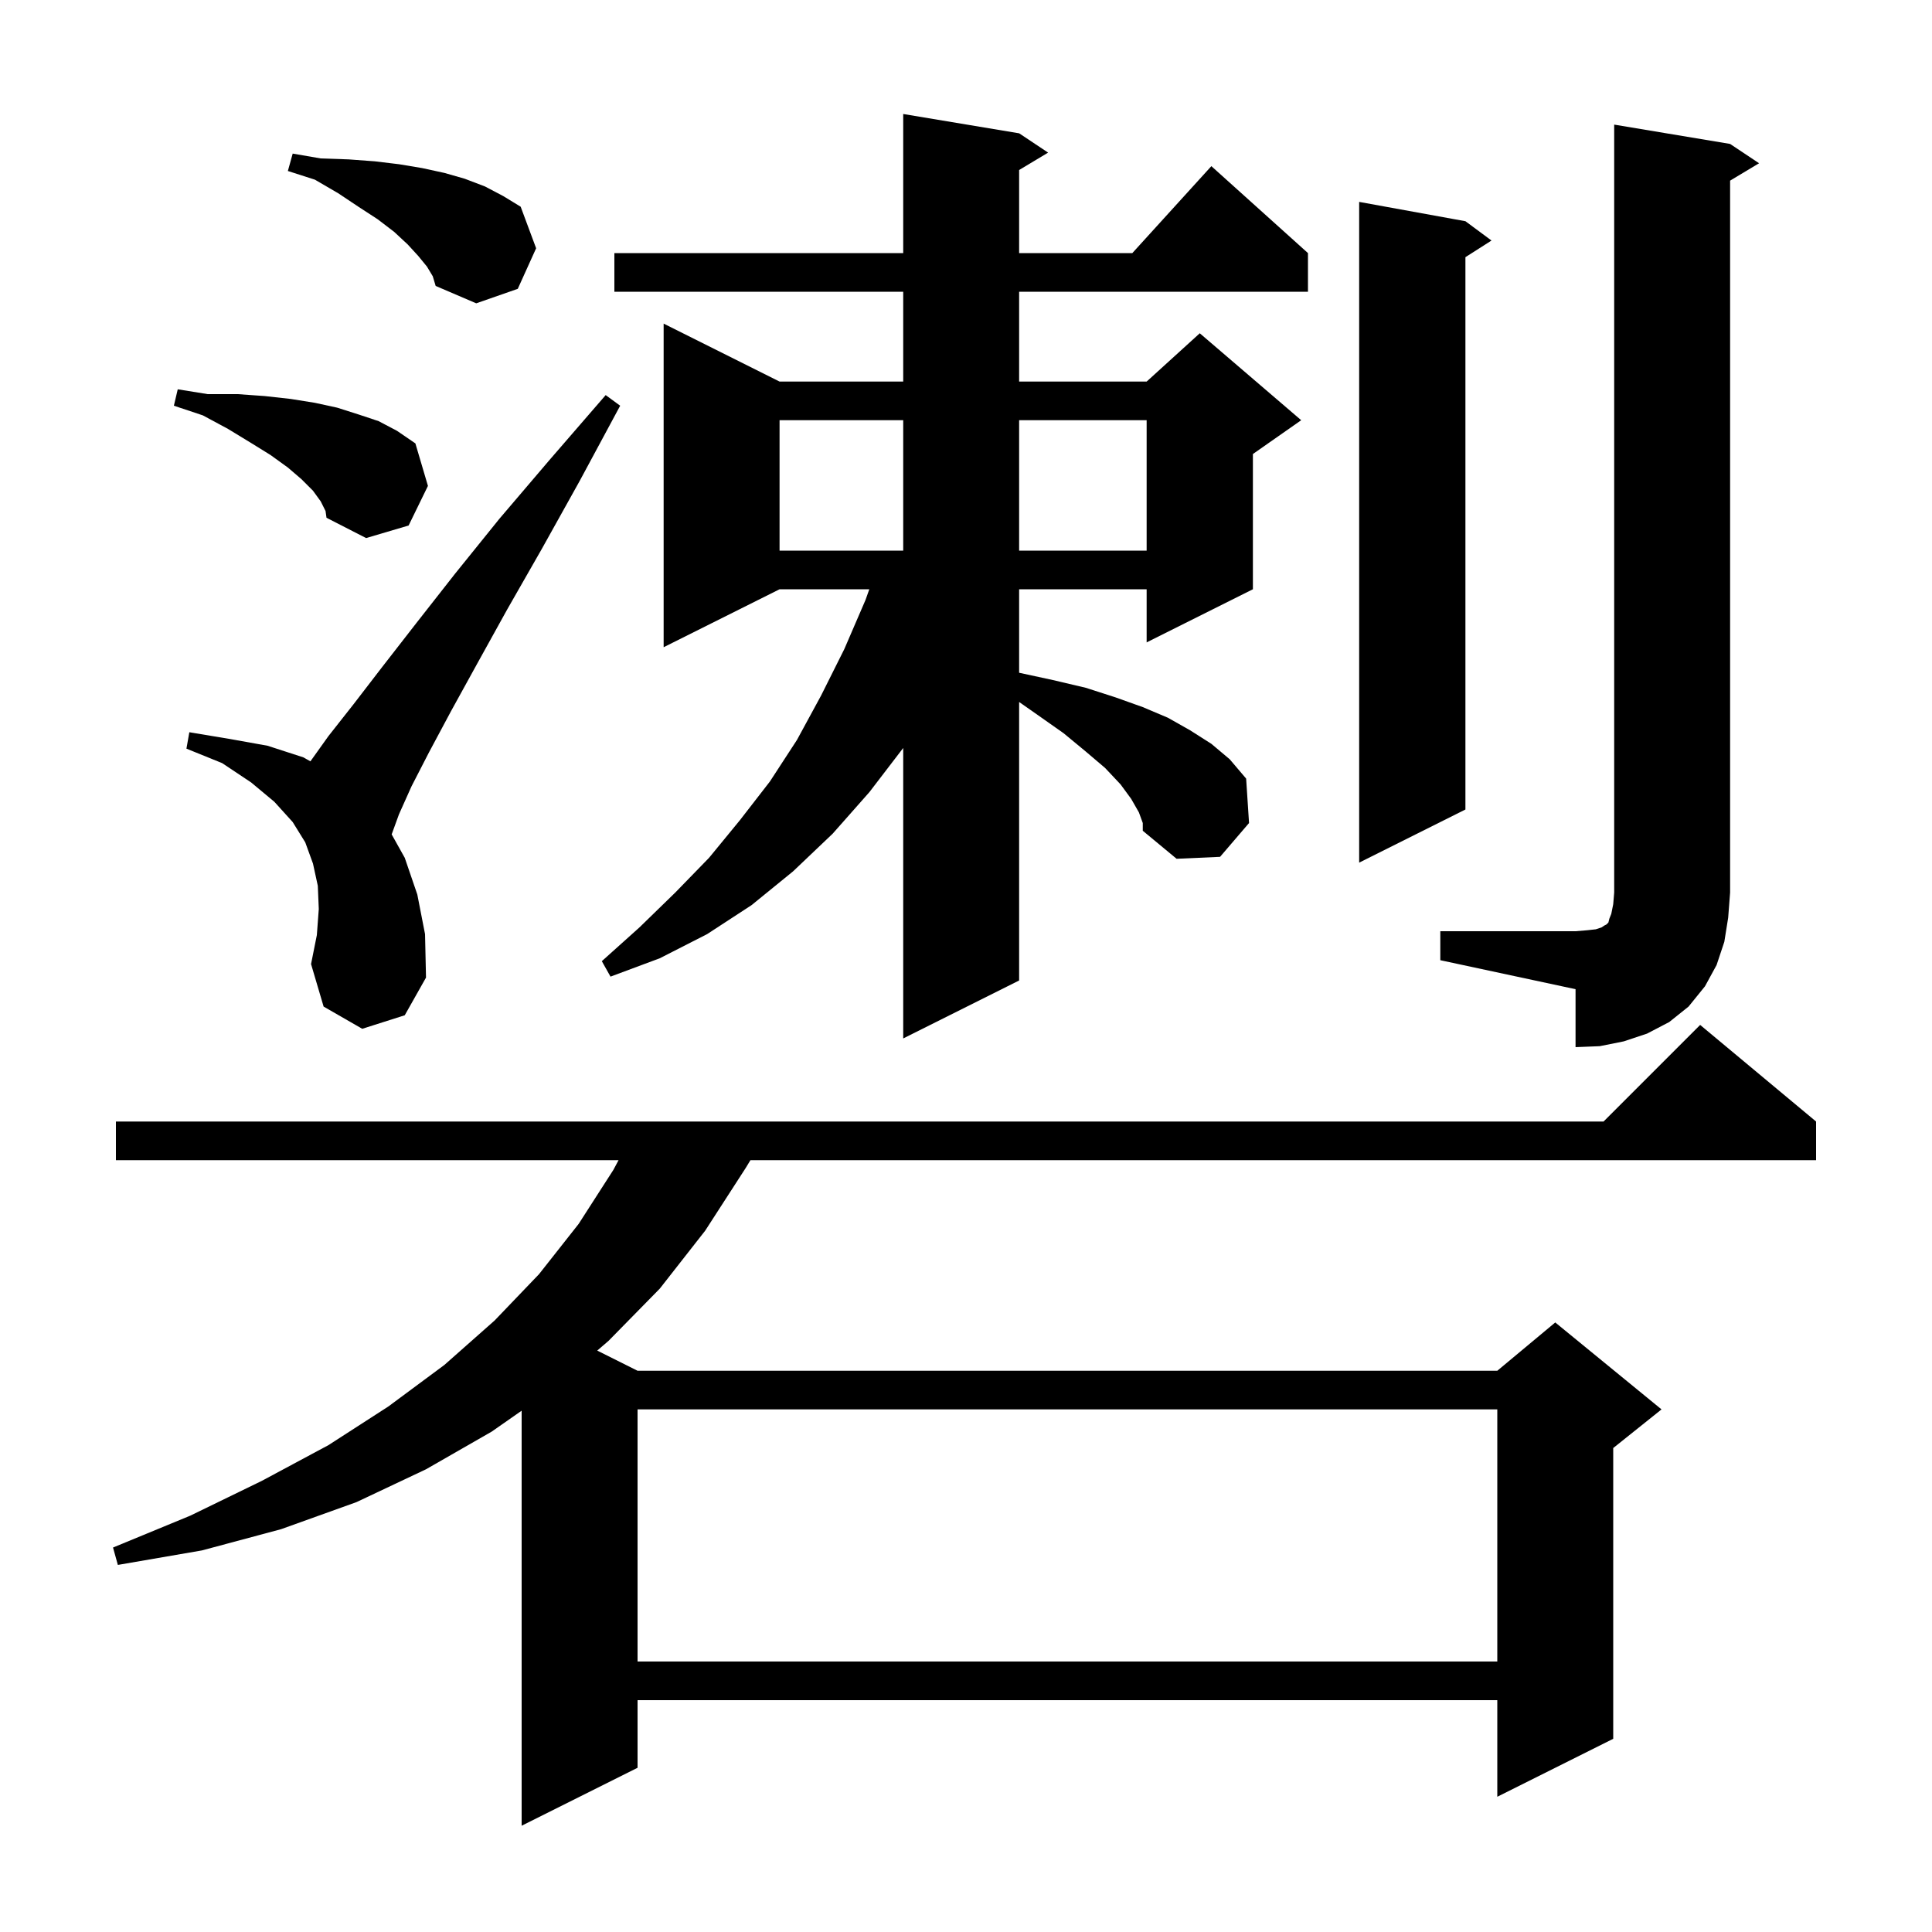 <svg xmlns="http://www.w3.org/2000/svg" xmlns:xlink="http://www.w3.org/1999/xlink" version="1.1" baseProfile="full" viewBox="0 0 200 200" width="200" height="200">
<g fill="black">
<path d="M 188.0 116.1 L 188.0 120.1 L 77.686 120.1 L 77.2 120.9 L 73.0 127.4 L 68.3 133.4 L 63.0 138.8 L 61.825 139.813 L 66.0 141.9 L 155.0 141.9 L 161.0 136.9 L 172.0 145.9 L 167.0 149.9 L 167.0 180.0 L 155.0 186.0 L 155.0 176.0 L 66.0 176.0 L 66.0 183.0 L 54.0 189.0 L 54.0 146.035 L 50.9 148.2 L 44.1 152.1 L 36.9 155.5 L 29.1 158.3 L 20.9 160.5 L 12.2 162.0 L 11.7 160.2 L 19.7 156.9 L 27.1 153.3 L 34.0 149.6 L 40.2 145.6 L 46.0 141.3 L 51.2 136.7 L 55.8 131.9 L 59.9 126.7 L 63.5 121.1 L 64.033 120.1 L 12.0 120.1 L 12.0 116.1 L 166.0 116.1 L 176.0 106.1 Z M 66.0 145.9 L 66.0 172.0 L 155.0 172.0 L 155.0 145.9 Z M 149.1 96.4 L 163.1 96.4 L 164.3 96.3 L 165.2 96.2 L 165.8 96.0 L 166.1 95.8 L 166.3 95.7 L 166.5 95.5 L 166.6 95.1 L 166.8 94.6 L 167.0 93.6 L 167.1 92.4 L 167.1 12.9 L 179.1 14.9 L 182.1 16.9 L 179.1 18.7 L 179.1 92.4 L 178.9 95.0 L 178.5 97.5 L 177.7 99.9 L 176.5 102.1 L 174.8 104.2 L 172.8 105.8 L 170.5 107.0 L 168.1 107.8 L 165.6 108.3 L 163.1 108.4 L 163.1 102.4 L 149.1 99.4 Z M 117.9 84.1 L 117.1 82.7 L 116.0 81.2 L 114.4 79.5 L 112.4 77.8 L 110.1 75.9 L 107.4 74.0 L 105.5 72.67 L 105.5 101.5 L 93.5 107.5 L 93.5 77.431 L 90.0 82.0 L 86.2 86.3 L 82.1 90.2 L 77.8 93.7 L 73.2 96.7 L 68.3 99.2 L 63.2 101.1 L 62.3 99.5 L 66.2 96.0 L 69.9 92.4 L 73.4 88.8 L 76.6 84.9 L 79.7 80.9 L 82.5 76.6 L 85.0 72.0 L 87.4 67.2 L 89.6 62.1 L 89.99 61.0 L 80.7 61.0 L 68.7 67.0 L 68.7 33.5 L 80.7 39.5 L 93.5 39.5 L 93.5 30.2 L 63.6 30.2 L 63.6 26.2 L 93.5 26.2 L 93.5 11.8 L 105.5 13.8 L 108.5 15.8 L 105.5 17.6 L 105.5 26.2 L 117.218 26.2 L 125.4 17.2 L 135.4 26.2 L 135.4 30.2 L 105.5 30.2 L 105.5 39.5 L 118.7 39.5 L 124.2 34.5 L 134.7 43.5 L 129.7 47.0 L 129.7 61.0 L 118.7 66.5 L 118.7 61.0 L 105.5 61.0 L 105.5 69.643 L 109.0 70.4 L 112.4 71.2 L 115.5 72.2 L 118.3 73.2 L 120.9 74.3 L 123.2 75.6 L 125.4 77.0 L 127.3 78.6 L 129.0 80.6 L 129.3 85.2 L 126.3 88.7 L 121.8 88.9 L 118.3 86.0 L 118.3 85.2 Z M 37.5 106.5 L 33.5 104.2 L 32.2 99.8 L 32.8 96.8 L 33.0 94.1 L 32.9 91.7 L 32.4 89.4 L 31.6 87.2 L 30.3 85.1 L 28.4 83.0 L 26.0 81.0 L 23.0 79.0 L 19.3 77.5 L 19.6 75.8 L 23.8 76.5 L 27.7 77.2 L 31.4 78.4 L 32.134 78.813 L 34.0 76.2 L 36.6 72.9 L 39.6 69.0 L 43.1 64.5 L 47.1 59.4 L 51.7 53.7 L 56.9 47.6 L 62.7 40.9 L 64.2 42.0 L 60.0 49.8 L 56.1 56.8 L 52.5 63.1 L 49.4 68.7 L 46.7 73.6 L 44.4 77.9 L 42.6 81.4 L 41.3 84.3 L 40.545 86.376 L 41.9 88.8 L 43.2 92.6 L 44.0 96.7 L 44.1 101.2 L 41.9 105.1 Z M 151.7 22.9 L 154.4 24.9 L 151.7 26.623 L 151.7 83.8 L 140.7 89.3 L 140.7 20.9 Z M 80.7 43.5 L 80.7 57.0 L 93.5 57.0 L 93.5 43.5 Z M 105.5 43.5 L 105.5 57.0 L 118.7 57.0 L 118.7 43.5 Z M 33.2 51.9 L 32.4 50.8 L 31.2 49.6 L 29.8 48.4 L 28.0 47.1 L 25.9 45.8 L 23.6 44.4 L 21.0 43.0 L 18.0 42.0 L 18.4 40.3 L 21.5 40.8 L 24.6 40.8 L 27.4 41.0 L 30.1 41.3 L 32.6 41.7 L 34.9 42.2 L 37.1 42.9 L 39.2 43.6 L 41.1 44.6 L 43.0 45.9 L 44.3 50.3 L 42.3 54.4 L 37.9 55.7 L 33.8 53.6 L 33.7 52.9 Z M 44.2 27.6 L 43.3 26.5 L 42.2 25.3 L 40.8 24.0 L 39.1 22.7 L 37.1 21.4 L 35.0 20.0 L 32.6 18.6 L 29.8 17.7 L 30.3 15.9 L 33.2 16.4 L 36.1 16.5 L 38.8 16.7 L 41.3 17.0 L 43.7 17.4 L 46.0 17.9 L 48.1 18.5 L 50.2 19.3 L 52.1 20.3 L 53.9 21.4 L 55.5 25.7 L 53.6 29.9 L 49.3 31.4 L 45.1 29.6 L 44.8 28.6 Z " />
</g>
</svg>
